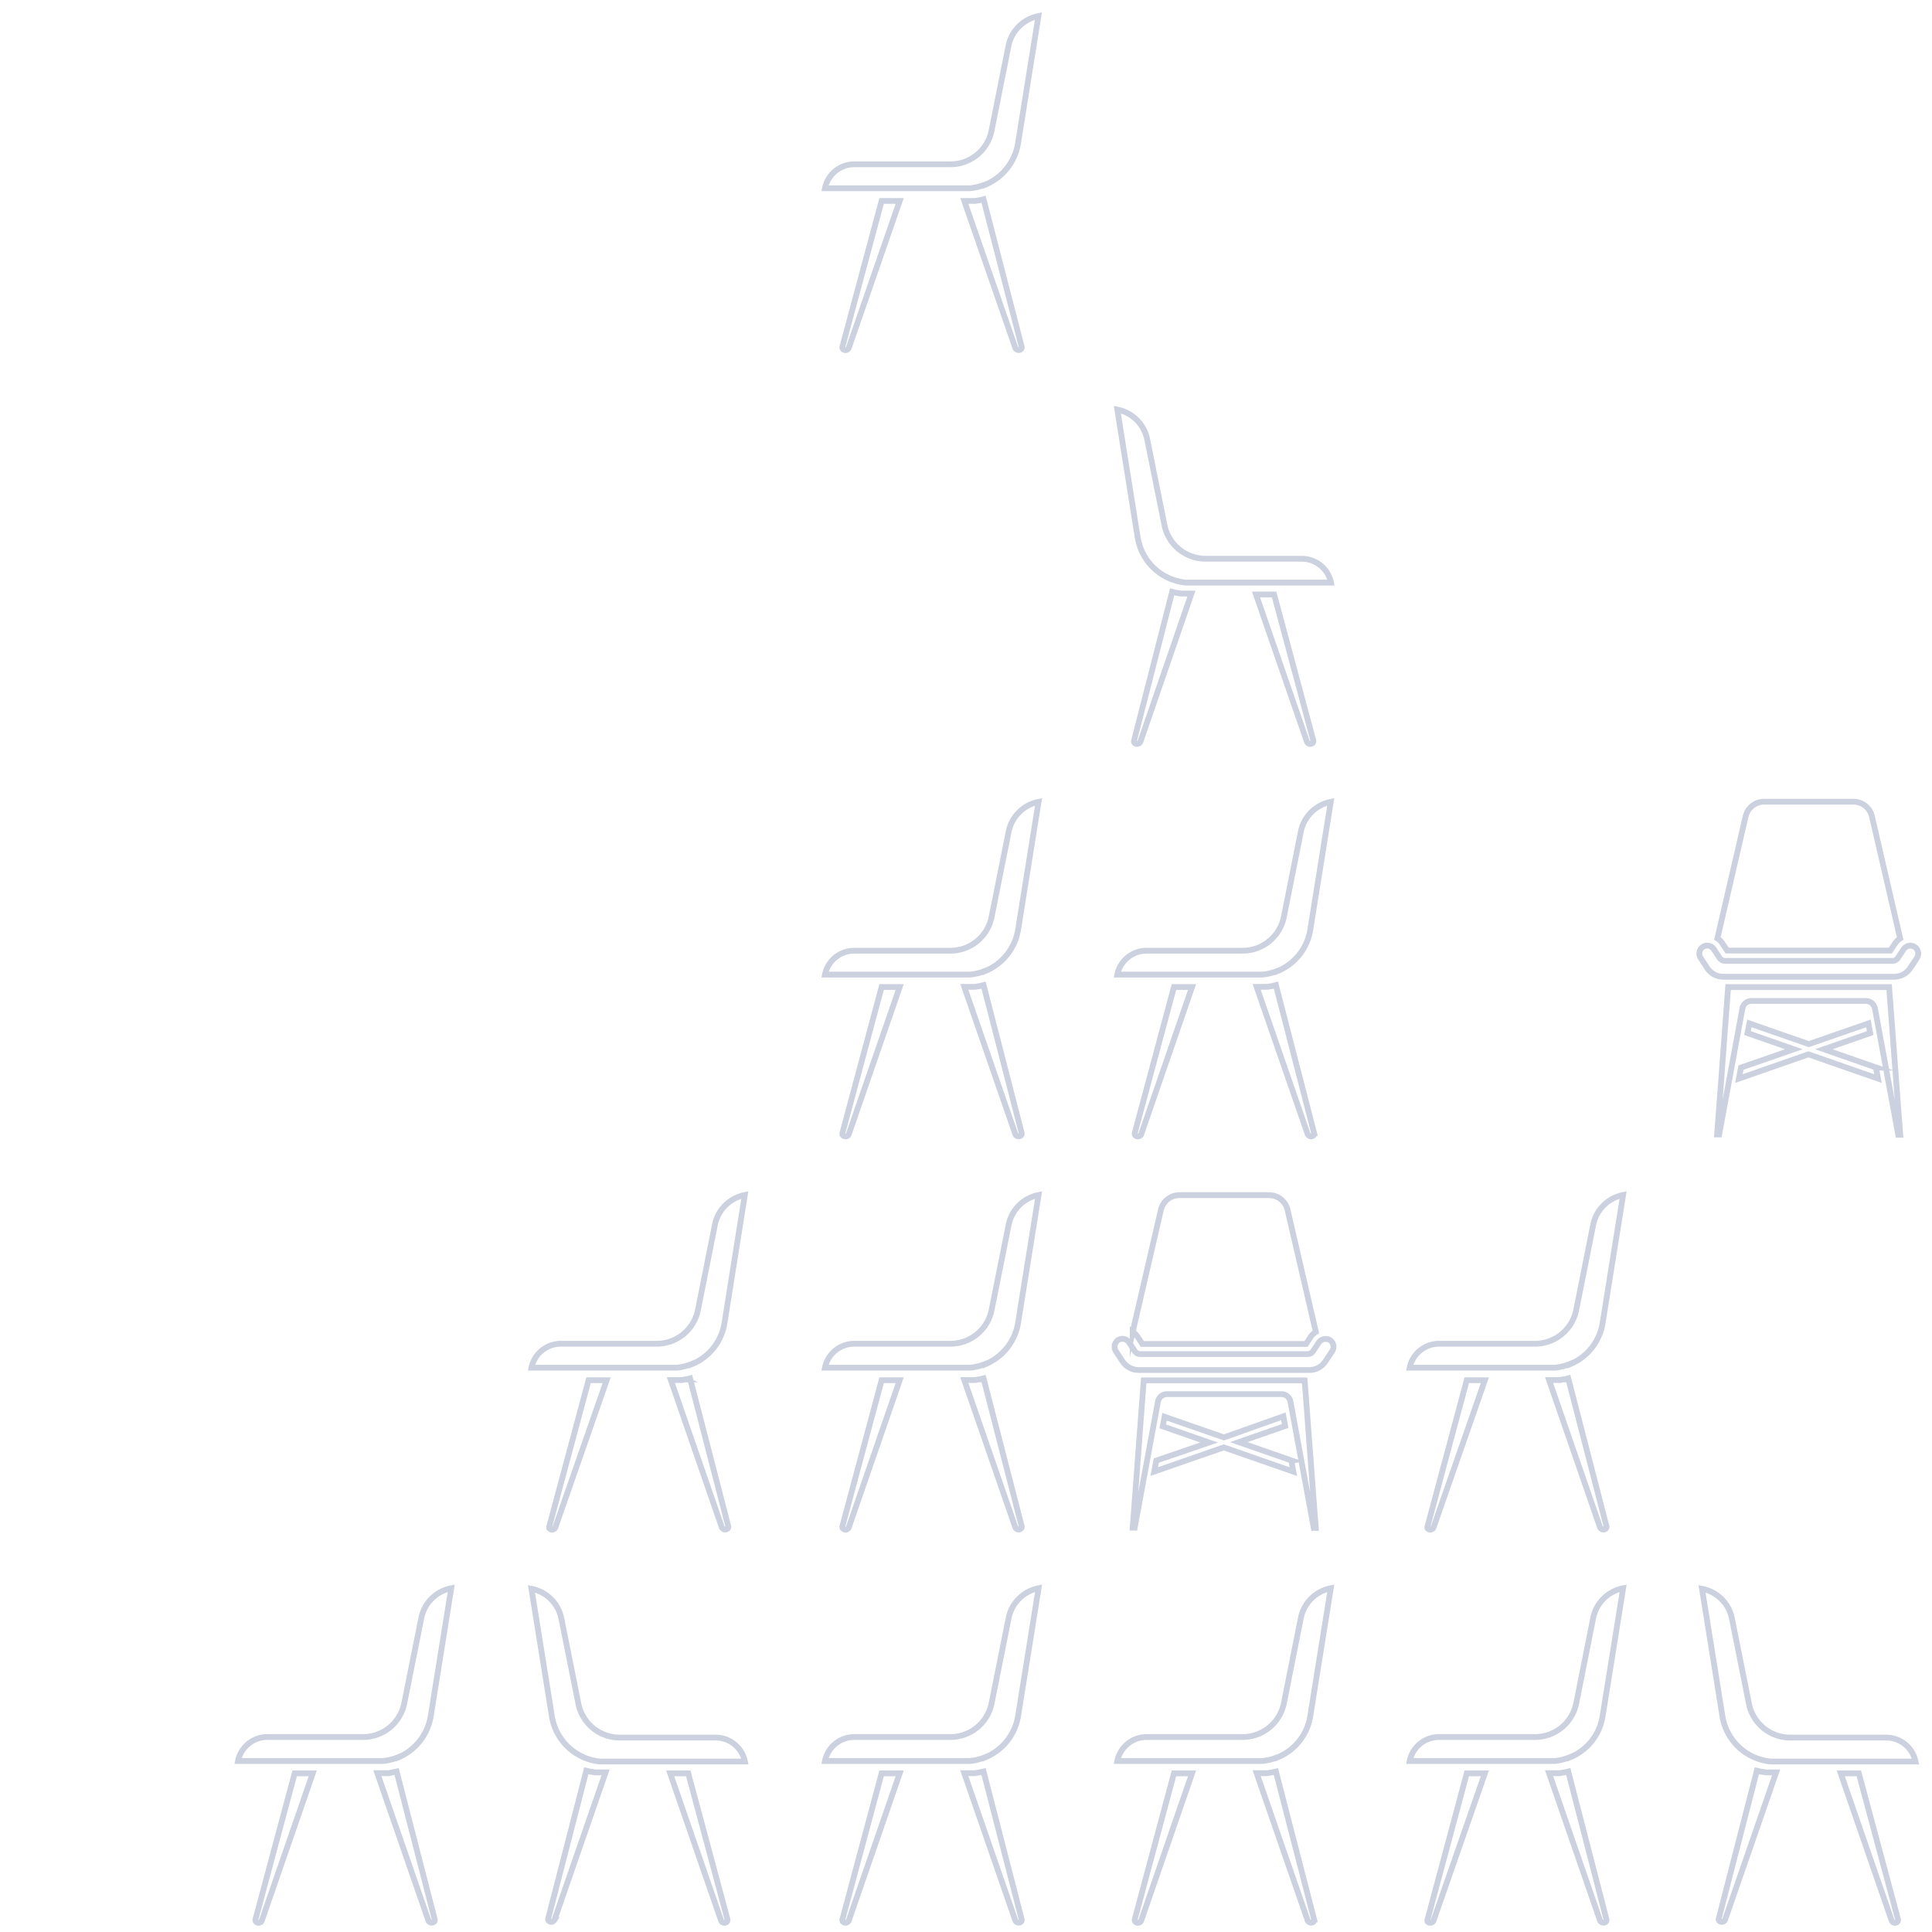 <svg xmlns="http://www.w3.org/2000/svg" viewBox="0 0 250 250"><defs><style>.cls-1,.cls-3{fill:none;stroke:#5e6e9e;stroke-miterlimit:10;stroke-width:0.75px;}.cls-1,.cls-2{opacity:0.32;}</style></defs><title>texture-2</title><g id="VM"><path class="cls-1" d="M109.82,146.8a.45.45,0,0,1-.62.2.38.38,0,0,1-.13-.09.33.33,0,0,1-.06-.3l5.07-18.89h2.34Zm22.38-.19a.33.33,0,0,1-.06.3.47.47,0,0,1-.65,0,.64.64,0,0,1-.1-.13l-6.61-19.08h.07q.34,0,.69,0l.33,0a1.63,1.63,0,0,1,.31,0l.46-.09.08,0,.55-.14Zm-4.66-21h0a7.07,7.07,0,0,1-2,.5h0l-.68,0H106.75a3.87,3.87,0,0,1,3.79-3.09H123a5.43,5.43,0,0,0,5.31-4.36l2.21-11.06a4.93,4.93,0,0,1,3.87-3.84l-2.64,16.49A7,7,0,0,1,127.54,125.63Z"/><path class="cls-1" d="M109.82,45.05a.45.45,0,0,1-.62.2l-.13-.09a.33.33,0,0,1-.06-.3L114.08,26h2.34Zm22.38-.19a.33.33,0,0,1-.06.3.46.46,0,0,1-.65,0,.4.4,0,0,1-.1-.12L124.78,26h.07q.34,0,.69,0l.33,0,.31,0,.46-.08.08,0,.55-.14Zm-4.66-21h0a7.43,7.43,0,0,1-2,.5h0l-.68,0H106.75a3.87,3.87,0,0,1,3.79-3.1H123A5.42,5.42,0,0,0,128.29,17L130.5,5.92a4.93,4.93,0,0,1,3.87-3.84l-2.64,16.49A7,7,0,0,1,127.54,23.88Z"/><path class="cls-1" d="M109.82,197.68a.45.45,0,0,1-.62.2l-.13-.1a.32.32,0,0,1-.06-.3l5.07-18.88h2.34Zm22.38-.2a.31.31,0,0,1-.06.3.45.45,0,0,1-.65,0,.58.58,0,0,1-.1-.12l-6.61-19.08h.07q.34,0,.69,0l.33,0,.31,0,.46-.09.08,0a5.47,5.47,0,0,0,.55-.13Zm-4.66-21h0a7.43,7.43,0,0,1-2,.5h0l-.68,0H106.75a3.87,3.87,0,0,1,3.79-3.1H123a5.43,5.43,0,0,0,5.31-4.35l2.21-11.06a4.93,4.93,0,0,1,3.87-3.84l-2.64,16.49A7,7,0,0,1,127.54,176.51Z"/><path class="cls-1" d="M147.66,146.8a.47.47,0,0,1-.63.2.38.38,0,0,1-.13-.09.33.33,0,0,1-.06-.3l5.07-18.89h2.34Zm22.38-.19a.39.39,0,0,1-.06.3.48.48,0,0,1-.66,0,.64.64,0,0,1-.1-.13l-6.61-19.08h.07c.23,0,.47,0,.69,0l.33,0a1.63,1.63,0,0,1,.31,0l.46-.09.08,0,.55-.14Zm-4.67-21h0a7,7,0,0,1-2,.5h0l-.68,0H144.58a3.87,3.87,0,0,1,3.79-3.09h12.44a5.45,5.45,0,0,0,5.32-4.36l2.2-11.06a4.93,4.93,0,0,1,3.87-3.84l-2.64,16.49A6.94,6.94,0,0,1,165.37,125.63Z"/><path class="cls-1" d="M185.49,197.68a.47.47,0,0,1-.63.2l-.13-.1a.35.35,0,0,1,0-.3l5.07-18.88h2.34Zm22.38-.2a.31.31,0,0,1-.06.3.46.46,0,0,1-.66,0,.58.58,0,0,1-.1-.12l-6.6-19.08h.06q.36,0,.69,0l.33,0,.31,0,.46-.09.08,0a5.47,5.47,0,0,0,.55-.13Zm-4.67-21h0a7.24,7.24,0,0,1-2,.5h0l-.68,0H182.41a3.88,3.88,0,0,1,3.79-3.1h12.45a5.44,5.44,0,0,0,5.31-4.35l2.2-11.06a4.93,4.93,0,0,1,3.87-3.84l-2.64,16.49A6.92,6.92,0,0,1,203.2,176.51Z"/><path class="cls-1" d="M185.49,248.55a.47.47,0,0,1-.63.21l-.13-.1a.35.35,0,0,1,0-.3l5.07-18.89h2.34Zm22.38-.19a.32.32,0,0,1-.06.3.48.48,0,0,1-.66,0,.64.64,0,0,1-.1-.13l-6.6-19.08h.06l.69,0,.33,0,.31,0,.46-.09.08,0,.55-.13Zm-4.67-21h0a6.91,6.91,0,0,1-2,.51h0l-.68,0H182.41a3.88,3.88,0,0,1,3.79-3.1h12.45a5.44,5.44,0,0,0,5.31-4.35l2.2-11.06a4.9,4.9,0,0,1,3.87-3.84l-2.64,16.48A6.91,6.91,0,0,1,203.2,227.38Z"/><path class="cls-1" d="M238.19,229.47h2.34l5.07,18.89a.33.33,0,0,1-.06.3.4.4,0,0,1-.12.1.47.47,0,0,1-.63-.21Zm-10.85-.34.56.13.07,0c.16,0,.31.07.47.09l.31,0,.33,0,.68,0h.07l-6.61,19.08a.6.6,0,0,1-.09.13.48.48,0,0,1-.66,0,.32.32,0,0,1-.06-.3Zm-4.46-7.06-2.64-16.48a4.88,4.88,0,0,1,3.87,3.84l2.21,11.06a5.44,5.44,0,0,0,5.31,4.35h12.44a3.89,3.89,0,0,1,3.8,3.1h-18.1l-.67,0h0a7.06,7.06,0,0,1-2-.51h0A7,7,0,0,1,222.88,222.07Z"/><path class="cls-1" d="M71.85,197.68a.47.47,0,0,1-.63.2l-.13-.1a.35.35,0,0,1,0-.3l5.07-18.88h2.34Zm22.38-.2a.31.31,0,0,1-.06.3.46.46,0,0,1-.66,0,.58.58,0,0,1-.1-.12l-6.6-19.08h.06q.36,0,.69,0l.33,0,.31,0,.46-.09.08,0a4.9,4.9,0,0,0,.55-.13Zm-4.67-21h0a7.24,7.24,0,0,1-2,.5h0l-.68,0H68.77a3.88,3.88,0,0,1,3.79-3.1H85a5.44,5.44,0,0,0,5.31-4.35l2.2-11.06a4.93,4.93,0,0,1,3.87-3.84L93.75,171.2A6.92,6.92,0,0,1,89.56,176.51Z"/><path class="cls-1" d="M109.82,248.55a.46.46,0,0,1-.62.21l-.13-.1a.33.33,0,0,1-.06-.3l5.07-18.89h2.34Zm22.38-.19a.32.32,0,0,1-.06.3.47.47,0,0,1-.65,0,.64.64,0,0,1-.1-.13l-6.61-19.08h.07l.69,0,.33,0,.31,0,.46-.09.08,0,.55-.13Zm-4.66-21h0a7.09,7.09,0,0,1-2,.51h0l-.68,0H106.75a3.87,3.87,0,0,1,3.79-3.1H123a5.43,5.43,0,0,0,5.31-4.35l2.21-11.06a4.9,4.9,0,0,1,3.87-3.84l-2.64,16.48A7,7,0,0,1,127.54,227.38Z"/><path class="cls-1" d="M147.66,248.55a.47.47,0,0,1-.63.21l-.13-.1a.33.33,0,0,1-.06-.3l5.07-18.89h2.34Zm22.38-.19a.39.39,0,0,1-.06.3.48.48,0,0,1-.66,0,.64.64,0,0,1-.1-.13l-6.61-19.08h.07l.69,0,.33,0,.31,0,.46-.09.08,0,.55-.13Zm-4.67-21h0a7,7,0,0,1-2,.51h0l-.68,0H144.58a3.87,3.87,0,0,1,3.79-3.1h12.44a5.45,5.45,0,0,0,5.32-4.35l2.2-11.06a4.9,4.9,0,0,1,3.87-3.84l-2.64,16.48A6.93,6.93,0,0,1,165.37,227.38Z"/><path class="cls-1" d="M162.53,76.93h2.34l5.07,18.89a.33.33,0,0,1-.06.3.38.38,0,0,1-.13.09.45.45,0,0,1-.62-.2Zm-10.85-.35.55.14.08,0,.46.09.31,0,.33,0q.34,0,.69,0h.07L147.56,96a.64.64,0,0,1-.1.13.48.48,0,0,1-.66,0,.35.35,0,0,1-.05-.3Zm-4.46-7L144.58,53a4.93,4.93,0,0,1,3.87,3.85l2.21,11A5.43,5.43,0,0,0,156,72.3h12.44a3.87,3.87,0,0,1,3.79,3.09H154.11l-.68,0h0a7.45,7.45,0,0,1-2-.51h0A6.94,6.94,0,0,1,147.22,69.53Z"/><path class="cls-1" d="M86.72,229.47h2.34l5.07,18.89a.33.33,0,0,1-.06.3l-.12.1a.46.46,0,0,1-.63-.21Zm-10.85-.34.55.13.08,0c.16,0,.31.07.47.09l.31,0,.32,0,.69,0h.07l-6.61,19.08a.64.64,0,0,1-.1.13.47.47,0,0,1-.65,0,.32.32,0,0,1-.06-.3Zm-4.46-7.06-2.64-16.48a4.89,4.89,0,0,1,3.87,3.84l2.21,11.06a5.44,5.44,0,0,0,5.31,4.35H92.6a3.87,3.87,0,0,1,3.79,3.1H78.3l-.68,0h0a7.06,7.06,0,0,1-2-.51h0A7,7,0,0,1,71.41,222.07Z"/><path class="cls-1" d="M33.87,248.55a.46.46,0,0,1-.63.21l-.12-.1a.33.33,0,0,1-.06-.3l5.07-18.89h2.34Zm22.38-.19a.32.32,0,0,1-.06.3.47.47,0,0,1-.65,0,.64.64,0,0,1-.1-.13l-6.61-19.08h.07l.69,0,.32,0,.31,0c.16,0,.31-.06.47-.09l.08,0,.55-.13Zm-4.66-21h0a7.06,7.06,0,0,1-2,.51h0l-.68,0H30.8a3.87,3.87,0,0,1,3.79-3.1H47a5.44,5.44,0,0,0,5.31-4.35l2.21-11.06a4.89,4.89,0,0,1,3.87-3.84l-2.64,16.48A7,7,0,0,1,51.59,227.38Z"/><g class="cls-2"><path class="cls-3" d="M147.22,173l.6.91H169l.57-.87a2.3,2.3,0,0,1,.7-.69l-3.66-15.79a2.46,2.46,0,0,0-2.4-1.91H152.62a2.46,2.46,0,0,0-2.4,1.91l-3.65,15.78A2.27,2.27,0,0,1,147.22,173Z"/><path class="cls-3" d="M172.53,174.05a1,1,0,0,0-.47-.66,1.08,1.08,0,0,0-1.42.35l-.72,1.09a.83.83,0,0,1-.72.39H147.56a.85.85,0,0,1-.72-.39l-.74-1.12a1,1,0,0,0-.67-.45,1,1,0,0,0-.78.17,1.06,1.06,0,0,0-.24,1.44l.84,1.28a2.5,2.5,0,0,0,2.09,1.13h22.09a2.47,2.47,0,0,0,2.08-1.13l.87-1.31h0A1,1,0,0,0,172.53,174.05Z"/><path class="cls-3" d="M167,181.44l3,16.28h.26l-1.44-19.1H148l-.83,11a.13.13,0,0,1,0,.06l-.6,8h.26l3-16.28a1.2,1.2,0,0,1,1.18-1h14.78A1.19,1.19,0,0,1,167,181.44Z"/><path class="cls-3" d="M167.16,189l-6.86-2.39,6-2.09h0l-.23-1.25L158.38,186l-7.69-2.67-.23,1.24,6,2.09L149.62,189l-.26,1.42,9-3.13,9,3.14-.26-1.42Z"/></g><g class="cls-2"><path class="cls-3" d="M222.89,122.09l.6.91h21.12l.58-.87a2.16,2.16,0,0,1,.69-.69l-3.65-15.79a2.46,2.46,0,0,0-2.41-1.91H228.29a2.47,2.47,0,0,0-2.41,1.91l-3.65,15.78A2.31,2.31,0,0,1,222.89,122.09Z"/><path class="cls-3" d="M248.19,123.17a1,1,0,0,0-.47-.66,1.05,1.05,0,0,0-1.41.35l-.72,1.09a.85.85,0,0,1-.72.39H223.23a.85.85,0,0,1-.72-.39l-.74-1.12a1,1,0,0,0-.67-.45,1,1,0,0,0-.78.17,1.05,1.05,0,0,0-.24,1.44l.84,1.28a2.48,2.48,0,0,0,2.08,1.12h22.1a2.46,2.46,0,0,0,2.08-1.12l.87-1.31h0A1.05,1.05,0,0,0,248.19,123.17Z"/><path class="cls-3" d="M242.63,130.56l3,16.28h.26l-1.44-19.11H223.62l-.82,11s0,.05,0,.07l-.61,8h.27l3-16.28a1.19,1.19,0,0,1,1.18-1h14.78A1.21,1.21,0,0,1,242.63,130.56Z"/><path class="cls-3" d="M242.82,138.15,236,135.77l6-2.09h0l-.23-1.25-7.71,2.68-7.69-2.68-.24,1.25,6,2.09-6.85,2.38-.27,1.42,9-3.14,9,3.14-.27-1.42Z"/></g></g></svg>